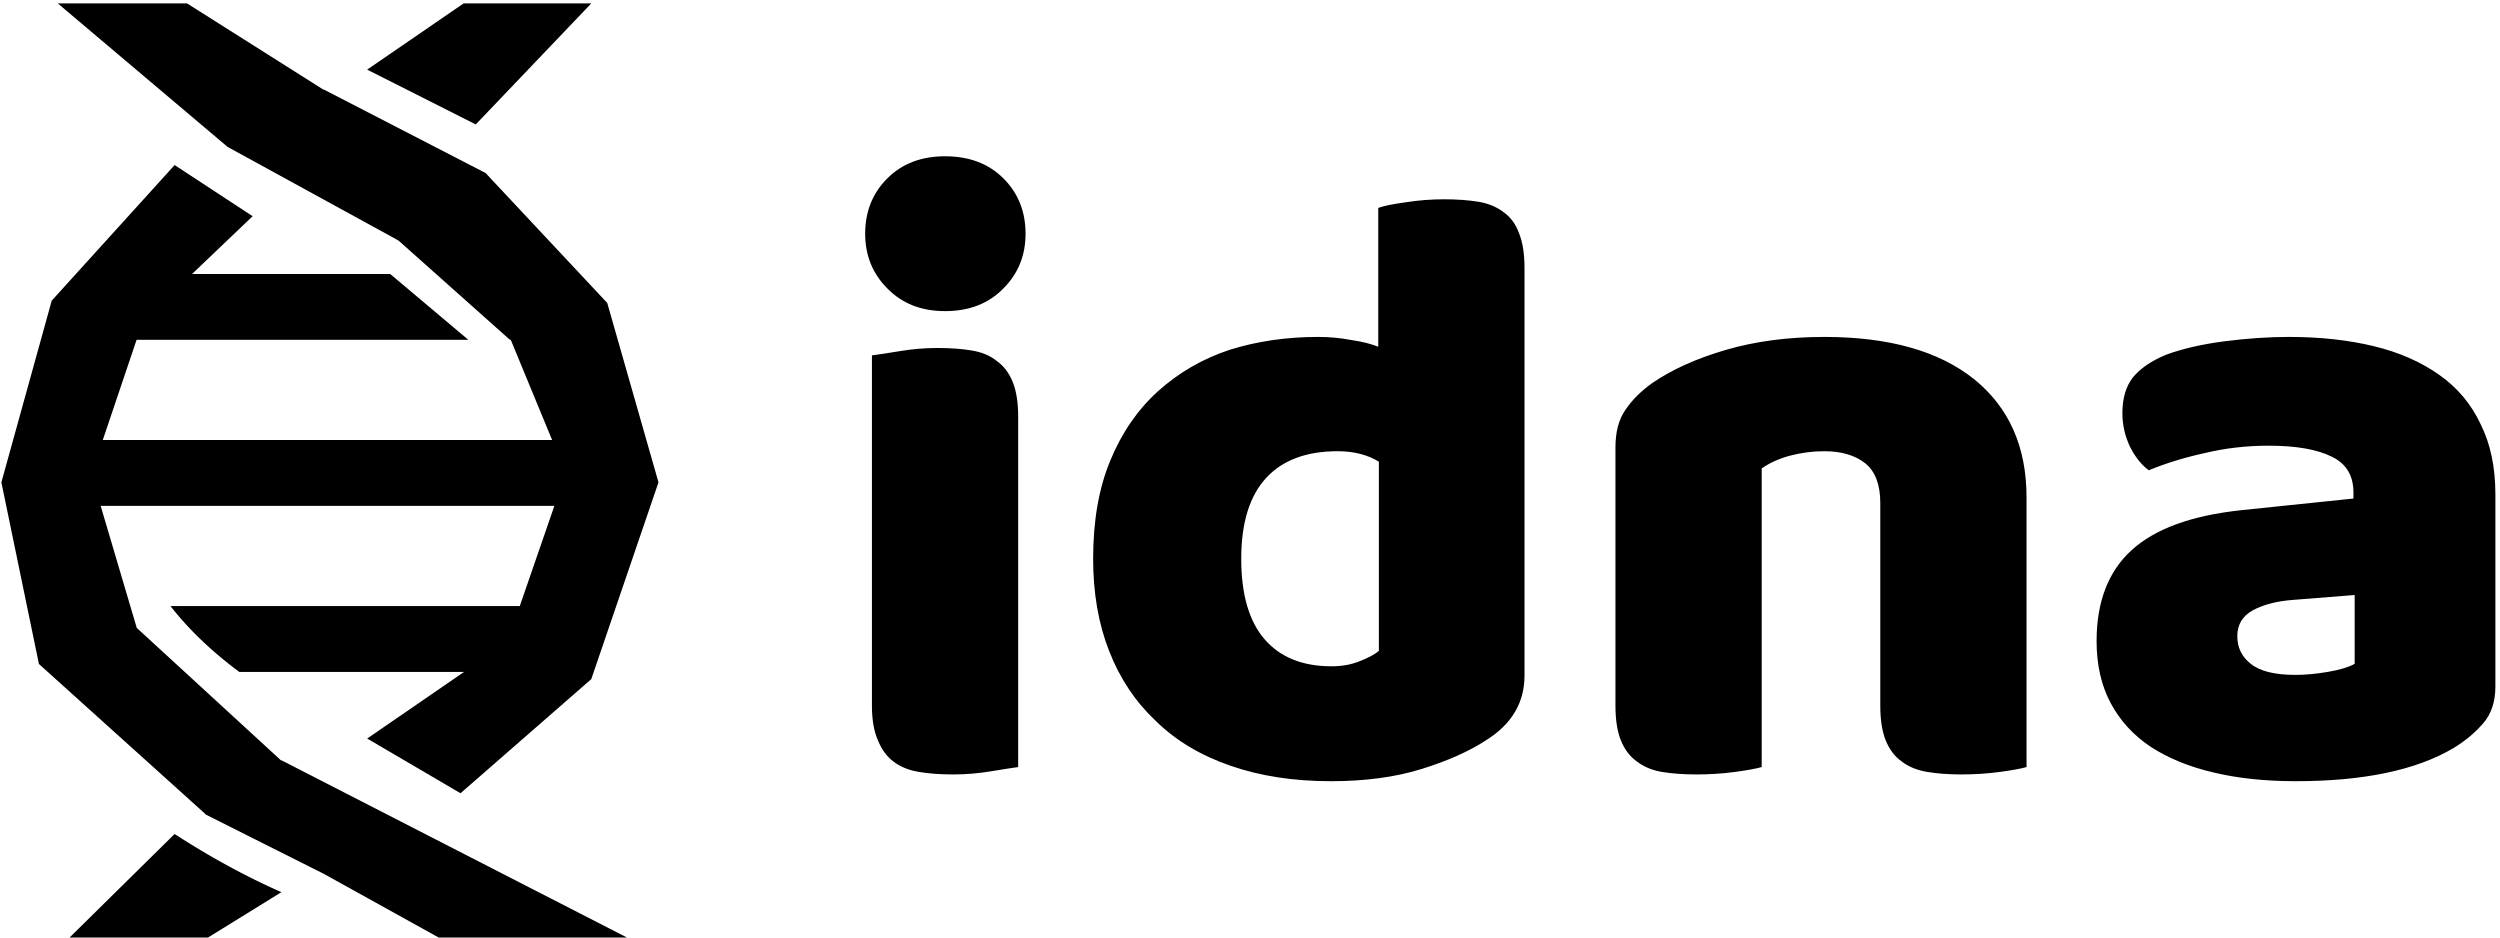<svg data-v-423bf9ae="" xmlns="http://www.w3.org/2000/svg" viewBox="0 0 240 90" class="iconLeft"><!----><!----><!----><g data-v-423bf9ae="" id="0a994aca-0c3d-4ef2-8980-2876eedecb7d" fill="black" transform="matrix(5.899,0,0,5.899,79.104,-13.018)"><path d="M0.67 6.01L0.67 6.01L0.67 6.01Q0.67 5.47 1.03 5.11L1.03 5.11L1.03 5.11Q1.39 4.75 1.97 4.75L1.97 4.75L1.97 4.75Q2.56 4.75 2.92 5.11L2.92 5.11L2.92 5.11Q3.28 5.47 3.28 6.01L3.28 6.01L3.28 6.01Q3.28 6.54 2.92 6.90L2.92 6.90L2.92 6.90Q2.56 7.27 1.97 7.27L1.97 7.27L1.97 7.27Q1.39 7.27 1.03 6.90L1.03 6.90L1.03 6.90Q0.67 6.54 0.67 6.01ZM3.16 8.99L3.16 14.69L3.16 14.69Q3.01 14.71 2.71 14.76L2.71 14.76L2.71 14.76Q2.41 14.81 2.10 14.81L2.10 14.81L2.10 14.81Q1.79 14.81 1.55 14.77L1.55 14.77L1.55 14.77Q1.30 14.73 1.13 14.60L1.13 14.60L1.13 14.60Q0.97 14.48 0.88 14.26L0.88 14.26L0.88 14.26Q0.78 14.04 0.78 13.69L0.78 13.69L0.78 7.99L0.78 7.99Q0.94 7.97 1.24 7.92L1.24 7.92L1.24 7.92Q1.54 7.87 1.85 7.87L1.85 7.87L1.85 7.87Q2.16 7.87 2.40 7.91L2.40 7.91L2.40 7.91Q2.65 7.95 2.81 8.08L2.81 8.08L2.81 8.08Q2.98 8.20 3.07 8.42L3.07 8.42L3.07 8.42Q3.16 8.64 3.16 8.99L3.16 8.99ZM4.38 11.30L4.38 11.30L4.38 11.30Q4.38 10.37 4.66 9.70L4.66 9.70L4.66 9.70Q4.94 9.02 5.44 8.57L5.44 8.57L5.44 8.57Q5.94 8.12 6.60 7.90L6.60 7.90L6.60 7.90Q7.27 7.69 8.04 7.69L8.04 7.69L8.04 7.69Q8.32 7.69 8.58 7.74L8.58 7.74L8.58 7.74Q8.85 7.78 9.02 7.85L9.02 7.85L9.02 5.59L9.02 5.59Q9.16 5.54 9.46 5.50L9.46 5.50L9.46 5.50Q9.77 5.45 10.09 5.45L10.09 5.45L10.09 5.45Q10.40 5.45 10.65 5.49L10.65 5.49L10.65 5.49Q10.89 5.53 11.06 5.66L11.06 5.66L11.06 5.66Q11.23 5.78 11.31 6.00L11.31 6.00L11.31 6.00Q11.40 6.22 11.40 6.57L11.40 6.57L11.40 13.20L11.40 13.20Q11.40 13.86 10.78 14.25L10.78 14.25L10.78 14.25Q10.37 14.52 9.73 14.72L9.73 14.72L9.73 14.72Q9.09 14.92 8.25 14.92L8.25 14.92L8.25 14.92Q7.34 14.92 6.62 14.67L6.62 14.67L6.62 14.67Q5.89 14.42 5.40 13.94L5.40 13.94L5.40 13.94Q4.90 13.47 4.64 12.80L4.64 12.80L4.64 12.80Q4.38 12.14 4.38 11.30ZM8.36 9.55L8.36 9.55L8.36 9.55Q7.60 9.55 7.20 9.98L7.20 9.98L7.20 9.98Q6.79 10.42 6.79 11.30L6.79 11.30L6.79 11.30Q6.79 12.17 7.17 12.61L7.17 12.61L7.17 12.61Q7.55 13.05 8.26 13.05L8.26 13.05L8.26 13.05Q8.51 13.05 8.71 12.97L8.71 12.97L8.71 12.97Q8.92 12.89 9.03 12.80L9.03 12.80L9.03 9.72L9.03 9.72Q8.75 9.55 8.36 9.55ZM17.19 13.69L17.19 10.39L17.19 10.39Q17.19 9.95 16.95 9.75L16.95 9.75L16.95 9.75Q16.70 9.55 16.28 9.55L16.28 9.55L16.28 9.55Q16.00 9.55 15.73 9.62L15.73 9.62L15.73 9.62Q15.46 9.69 15.26 9.83L15.26 9.83L15.26 14.69L15.26 14.69Q15.12 14.73 14.82 14.77L14.82 14.77L14.82 14.77Q14.52 14.81 14.20 14.81L14.20 14.81L14.20 14.81Q13.89 14.81 13.64 14.77L13.64 14.77L13.64 14.77Q13.40 14.73 13.23 14.60L13.23 14.60L13.23 14.60Q13.06 14.48 12.97 14.26L12.97 14.26L12.97 14.26Q12.88 14.04 12.88 13.69L12.88 13.69L12.88 9.49L12.88 9.49Q12.88 9.11 13.04 8.88L13.04 8.88L13.04 8.88Q13.20 8.64 13.48 8.44L13.48 8.44L13.48 8.44Q13.96 8.11 14.68 7.90L14.68 7.90L14.68 7.90Q15.40 7.69 16.28 7.69L16.28 7.69L16.28 7.69Q17.86 7.69 18.72 8.38L18.72 8.38L18.72 8.38Q19.57 9.07 19.57 10.30L19.57 10.30L19.57 14.69L19.57 14.69Q19.43 14.73 19.13 14.77L19.13 14.77L19.13 14.77Q18.83 14.81 18.51 14.81L18.51 14.81L18.51 14.81Q18.20 14.81 17.96 14.77L17.96 14.77L17.96 14.77Q17.71 14.73 17.54 14.60L17.54 14.60L17.54 14.60Q17.37 14.48 17.28 14.26L17.28 14.26L17.28 14.26Q17.19 14.04 17.19 13.69L17.19 13.69ZM23.95 13.19L23.95 13.19L23.95 13.19Q24.19 13.19 24.48 13.14L24.48 13.14L24.48 13.14Q24.77 13.09 24.91 13.01L24.91 13.01L24.91 11.89L23.90 11.97L23.90 11.97Q23.51 12.00 23.25 12.14L23.25 12.14L23.25 12.14Q23.00 12.28 23.00 12.56L23.00 12.56L23.00 12.56Q23.00 12.84 23.22 13.01L23.22 13.01L23.22 13.01Q23.44 13.19 23.95 13.19ZM23.84 7.69L23.84 7.69L23.84 7.69Q24.60 7.69 25.22 7.84L25.22 7.84L25.22 7.84Q25.84 7.99 26.29 8.31L26.29 8.31L26.29 8.31Q26.73 8.62 26.96 9.11L26.96 9.11L26.96 9.11Q27.20 9.59 27.20 10.25L27.20 10.25L27.20 13.38L27.20 13.38Q27.20 13.75 27.00 13.98L27.00 13.98L27.00 13.98Q26.80 14.21 26.52 14.38L26.52 14.38L26.52 14.38Q25.61 14.92 23.95 14.92L23.95 14.92L23.95 14.92Q23.21 14.92 22.62 14.78L22.62 14.78L22.62 14.78Q22.02 14.64 21.59 14.36L21.59 14.36L21.59 14.36Q21.17 14.08 20.94 13.65L20.94 13.65L20.94 13.65Q20.71 13.22 20.71 12.64L20.71 12.64L20.71 12.64Q20.71 11.68 21.28 11.16L21.28 11.16L21.28 11.16Q21.85 10.64 23.06 10.51L23.06 10.51L24.89 10.32L24.89 10.22L24.89 10.22Q24.89 9.81 24.54 9.64L24.54 9.64L24.54 9.64Q24.18 9.46 23.51 9.46L23.51 9.46L23.51 9.46Q22.97 9.46 22.47 9.58L22.47 9.58L22.47 9.58Q21.97 9.69 21.56 9.86L21.56 9.86L21.56 9.86Q21.38 9.73 21.25 9.47L21.25 9.47L21.25 9.47Q21.13 9.21 21.13 8.93L21.13 8.93L21.13 8.93Q21.13 8.57 21.30 8.35L21.30 8.35L21.30 8.35Q21.48 8.13 21.84 7.98L21.84 7.98L21.84 7.98Q22.25 7.83 22.80 7.76L22.80 7.76L22.80 7.76Q23.35 7.69 23.84 7.69Z"></path></g><!----><g data-v-423bf9ae="" id="10dfc8c3-aba9-4ef1-bffd-869622bcab1d" transform="matrix(1.003,0,0,1.003,-16.579,-5.015)" stroke="none" fill="black"><path d="M73.123 5.325h-12.22l-9.231 6.34 10.395 5.245zM43.398 77.755l-13.78-12.66-3.455-11.676h43.426l-3.31 9.59H32.85c1.937 2.492 4.287 4.597 6.58 6.302h21.518l-9.275 6.377 8.933 5.236L73.123 70l6.432-18.834-4.905-17.17L63.006 21.56l-15.45-7.973a1.864 1.864 0 0 1-.135-.047L34.43 5.325H22.059L38.312 19.06l16.102 8.82.118.067c.055.034.11.065.166.099l10.638 9.479h.08l3.96 9.591H26.367l3.235-9.591h31.753l-7.481-6.302H34.913l5.796-5.53-7.466-4.894-11.762 12.975-4.82 17.392 3.594 17.385 15.94 14.368-.026.017 11.357 5.703 11.614 6.44h18.074L43.532 77.803a1.509 1.509 0 0 1-.134-.048zM22.837 95.08h13.04l7.588-4.689c-3.953-1.733-7.508-3.808-10.223-5.567L22.837 95.08z"></path></g><!----></svg>